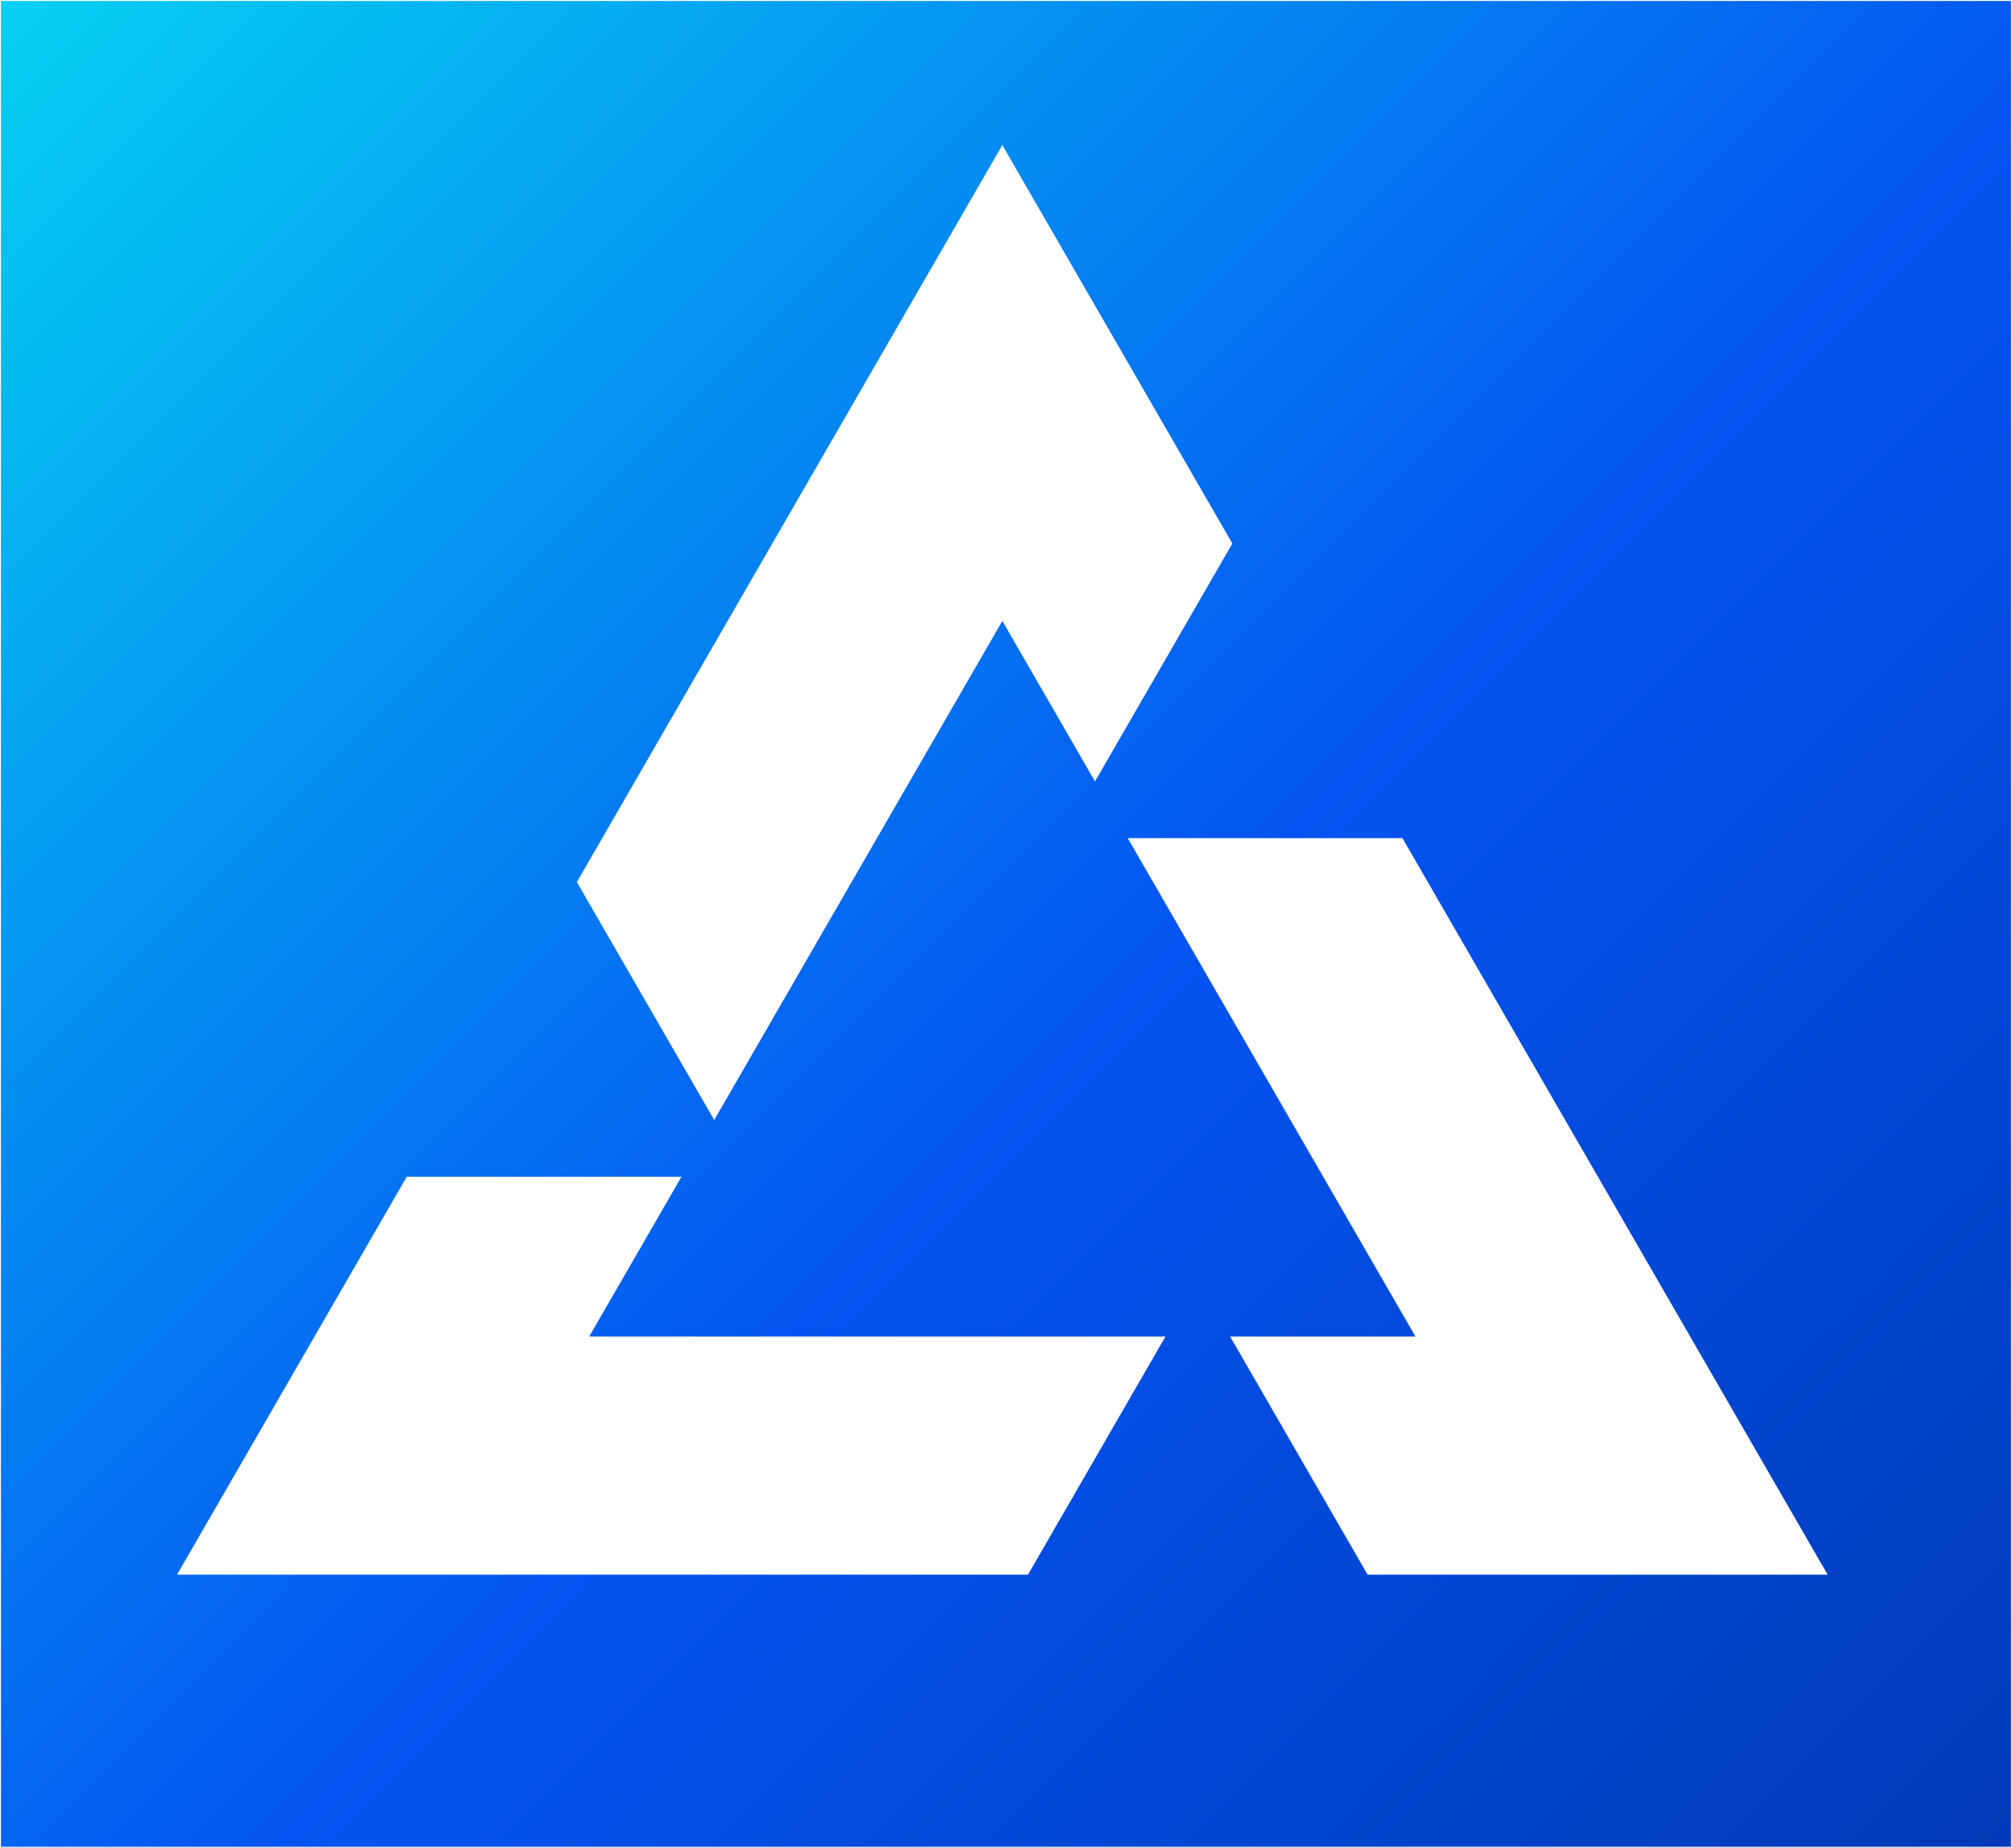 <?xml version="1.0" encoding="UTF-8"?>
<svg id="Layer_2" data-name="Layer 2" xmlns="http://www.w3.org/2000/svg" xmlns:xlink="http://www.w3.org/1999/xlink" viewBox="0 0 2111.29 1938.69">
  <rect x="0" y="0" width="2111.29" height="1938.69" fill="#808080" stroke="none"/>
  <defs>
    <style>
      .cls-1 {
        fill: url(#linear-gradient);
        stroke: #fff;
        stroke-miterlimit: 10;
      }

      .cls-2 {
        fill: #fff;
      }
    </style>
    <linearGradient id="linear-gradient" x1="43.65" y1="-42.65" x2="2067.64" y2="1981.34" gradientUnits="userSpaceOnUse">
      <stop offset="0" stop-color="#06d0f1"/>
      <stop offset=".55" stop-color="#0554f1"/>
      <stop offset="1" stop-color="#013ab7"/>
    </linearGradient>
  </defs>
  <g id="Layer_1-2" data-name="Layer 1">
    <rect class="cls-1" x=".5" y=".5" width="2110.29" height="1937.69"/>
    <polygon class="cls-2" points="1485.31 1402.37 1290.85 1402.37 1435.09 1652.2 1917.82 1652.2 1471.67 879.44 1183.4 879.44 1485.31 1402.37"/>
    <polygon class="cls-2" points="749.46 1175.17 1051.8 651.5 1149.03 819.91 1293.16 570.26 1051.8 152.2 605.32 925.52 749.46 1175.17"/>
    <polygon class="cls-2" points="715.08 1234.7 426.82 1234.7 185.77 1652.2 1078.72 1652.2 1222.96 1402.37 618.28 1402.37 715.08 1234.7"/>
  </g>
</svg>